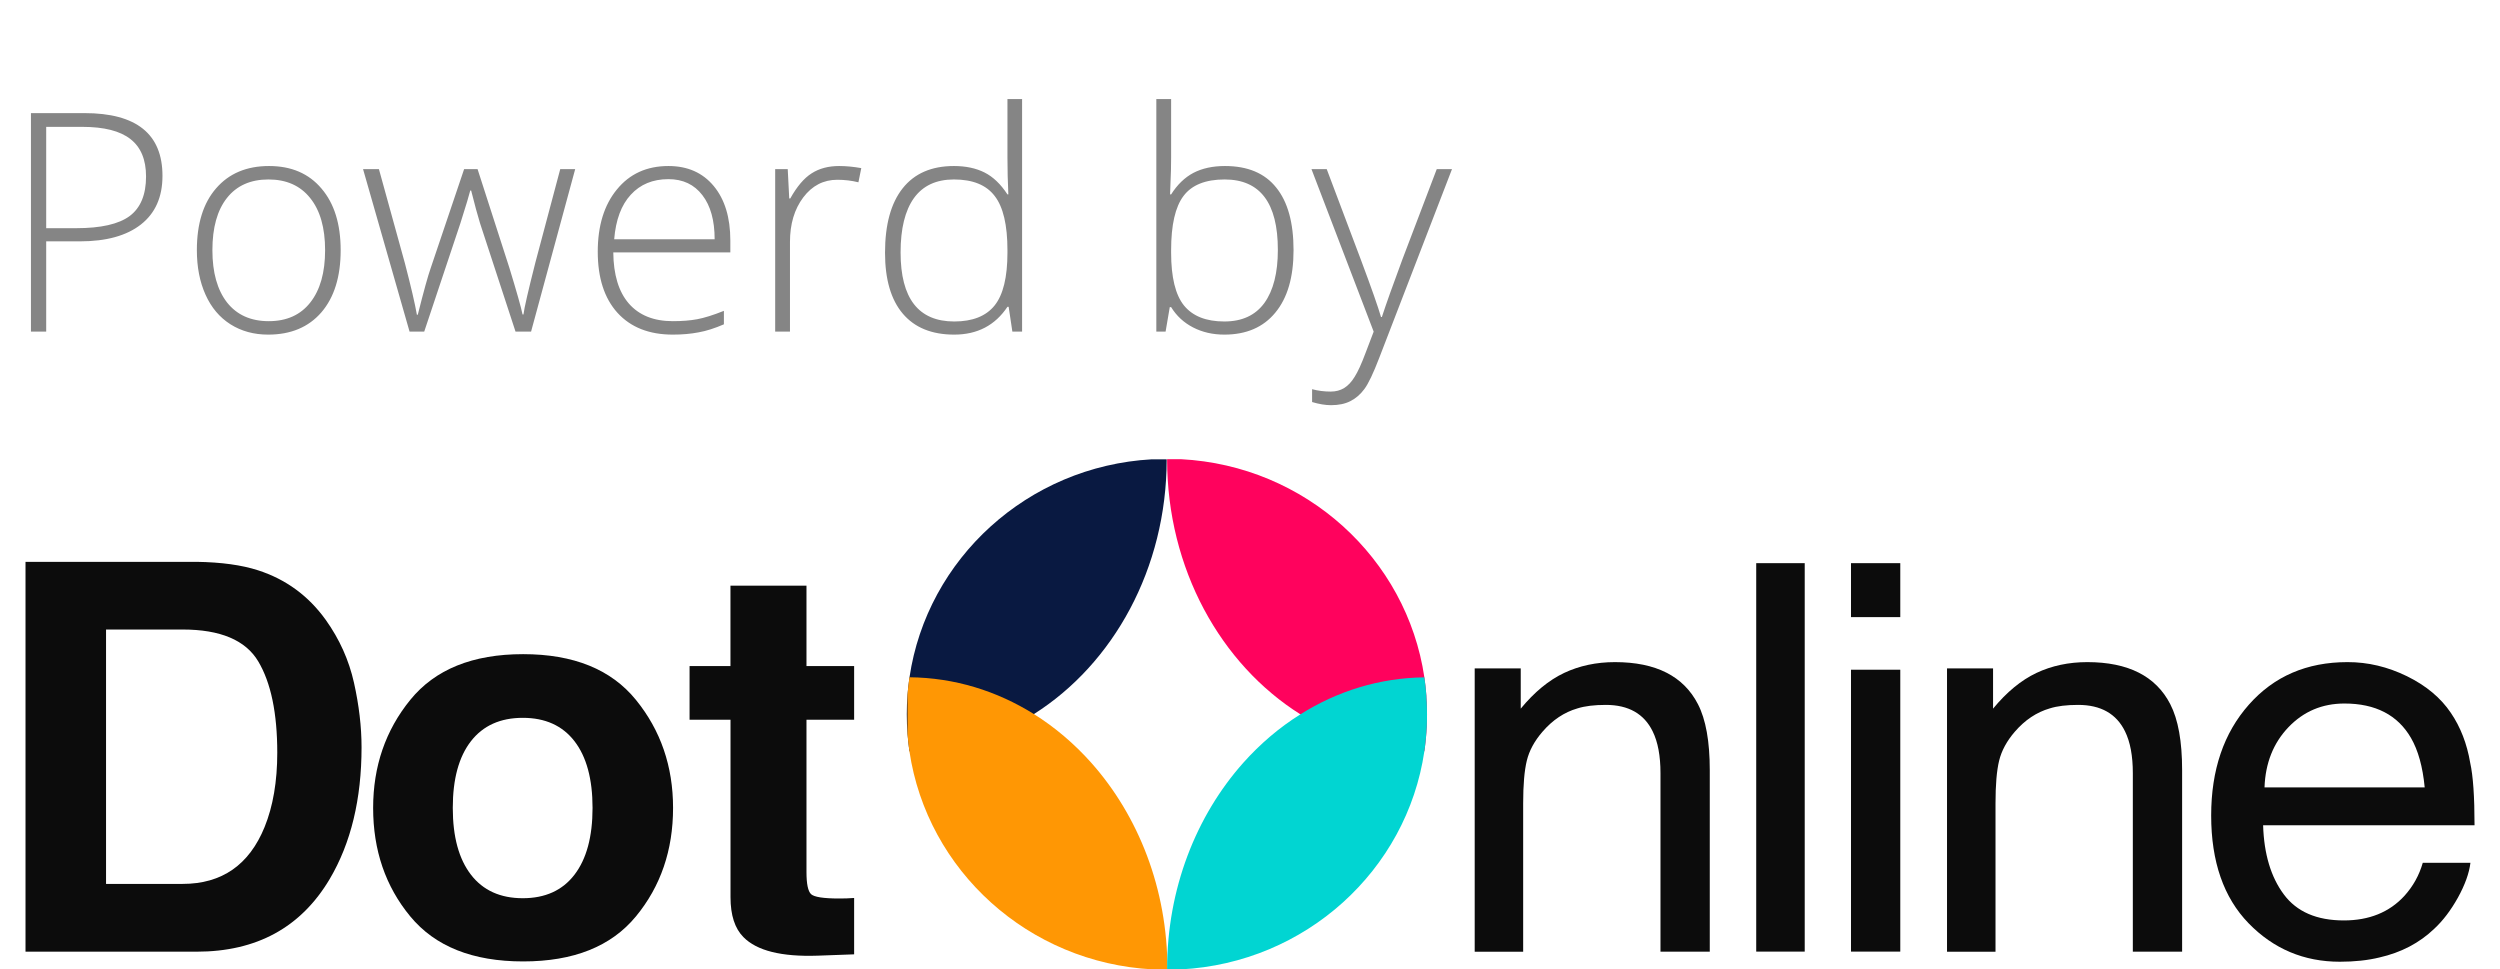 <svg width="98" height="38" viewBox="0 0 98 38" fill="none" xmlns="http://www.w3.org/2000/svg">
<path d="M45.734 18.002C45.734 22.291 43.635 26.03 40.528 27.992C39.083 28.903 37.421 29.431 35.652 29.453C35.643 29.393 35.634 29.331 35.627 29.271C35.621 29.213 35.614 29.155 35.607 29.095C35.6 29.041 35.596 28.99 35.591 28.937C35.584 28.879 35.58 28.821 35.575 28.765V28.763C35.555 28.511 35.546 28.255 35.546 27.999C35.546 27.743 35.555 27.487 35.575 27.235C35.58 27.177 35.584 27.119 35.591 27.064C35.596 27.006 35.602 26.948 35.609 26.892C35.616 26.834 35.623 26.779 35.63 26.721C35.637 26.665 35.643 26.607 35.652 26.552C36.34 21.897 40.288 18.279 45.147 18.005H45.734V18.002Z" fill="#091941"/>
<path d="M55.833 29.449C55.848 29.337 55.863 29.226 55.874 29.115C55.863 29.226 55.85 29.337 55.833 29.449Z" fill="#FF025D"/>
<path d="M55.939 27.999C55.939 28.079 55.939 28.159 55.937 28.239C55.937 28.246 55.937 28.255 55.937 28.262C55.937 28.335 55.932 28.409 55.93 28.48C55.93 28.489 55.93 28.495 55.928 28.504C55.925 28.578 55.921 28.649 55.914 28.723C55.91 28.785 55.905 28.85 55.898 28.912C55.894 28.965 55.889 29.017 55.882 29.068C55.88 29.083 55.88 29.097 55.878 29.112C55.871 29.168 55.864 29.226 55.858 29.282C55.851 29.337 55.842 29.393 55.835 29.449C54.071 29.429 52.415 28.905 50.975 28.001C47.857 26.044 45.75 22.298 45.75 18H46.29C51.175 18.254 55.145 21.881 55.835 26.551C55.851 26.654 55.864 26.761 55.876 26.865C55.876 26.874 55.878 26.881 55.878 26.89C55.88 26.901 55.88 26.914 55.882 26.925C55.889 26.979 55.894 27.032 55.898 27.088C55.905 27.15 55.91 27.213 55.914 27.275C55.916 27.295 55.916 27.315 55.916 27.335C55.921 27.389 55.923 27.44 55.925 27.493C55.925 27.502 55.928 27.509 55.928 27.518C55.93 27.591 55.935 27.663 55.935 27.736C55.935 27.743 55.935 27.752 55.935 27.758C55.935 27.792 55.937 27.825 55.937 27.856C55.939 27.905 55.939 27.952 55.939 27.999Z" fill="#FF025D"/>
<path d="M35.651 26.551C35.641 26.607 35.634 26.665 35.627 26.721C35.634 26.665 35.641 26.607 35.651 26.551Z" fill="#FF9704"/>
<path d="M55.874 26.865C55.863 26.761 55.85 26.656 55.835 26.551C55.85 26.654 55.863 26.761 55.874 26.865Z" fill="#01D5D2"/>
<path d="M45.764 38H45.195C40.313 37.746 36.342 34.121 35.65 29.451C35.641 29.391 35.632 29.328 35.625 29.268C35.618 29.21 35.612 29.153 35.605 29.093C35.598 29.039 35.594 28.988 35.589 28.934C35.582 28.877 35.578 28.819 35.573 28.763V27.233C35.578 27.175 35.582 27.117 35.589 27.061C35.594 27.004 35.6 26.946 35.607 26.89C35.614 26.832 35.621 26.776 35.628 26.719C35.634 26.663 35.644 26.605 35.65 26.549C37.419 26.565 39.081 27.086 40.526 27.99C41.353 28.507 42.111 29.153 42.778 29.901C44.623 31.976 45.764 34.838 45.764 38Z" fill="#FF9704"/>
<path d="M55.939 27.999C55.939 28.079 55.939 28.16 55.937 28.24C55.937 28.246 55.937 28.255 55.937 28.262C55.937 28.335 55.932 28.409 55.93 28.48C55.93 28.489 55.93 28.496 55.928 28.505C55.925 28.578 55.921 28.649 55.914 28.723C55.91 28.785 55.905 28.85 55.898 28.912C55.894 28.966 55.889 29.017 55.882 29.068C55.88 29.084 55.88 29.097 55.878 29.113C55.871 29.168 55.864 29.226 55.858 29.282C55.851 29.338 55.842 29.393 55.835 29.449C55.148 34.119 51.175 37.746 46.29 38H45.75C45.75 34.838 46.891 31.977 48.735 29.903C49.397 29.16 50.15 28.518 50.975 28.002C52.415 27.095 54.071 26.572 55.835 26.552C55.851 26.654 55.864 26.761 55.876 26.866C55.876 26.875 55.878 26.881 55.878 26.89C55.88 26.901 55.88 26.915 55.882 26.926C55.889 26.979 55.894 27.033 55.898 27.088C55.905 27.151 55.91 27.213 55.914 27.276C55.916 27.296 55.916 27.316 55.916 27.336C55.921 27.389 55.923 27.44 55.925 27.494C55.925 27.503 55.928 27.509 55.928 27.518C55.93 27.592 55.935 27.663 55.935 27.736C55.935 27.743 55.935 27.752 55.935 27.759C55.935 27.792 55.937 27.826 55.937 27.857C55.939 27.906 55.939 27.953 55.939 27.999Z" fill="#01D5D2"/>
<path d="M10.116 22.356C11.207 22.708 12.091 23.356 12.767 24.296C13.309 25.055 13.679 25.879 13.876 26.763C14.073 27.647 14.173 28.491 14.173 29.293C14.173 31.324 13.758 33.045 12.926 34.455C11.799 36.355 10.059 37.306 7.708 37.306H1V22.024H7.708C8.674 22.038 9.477 22.149 10.116 22.356ZM4.157 24.677V34.649H7.159C8.697 34.649 9.767 33.905 10.372 32.42C10.703 31.605 10.869 30.634 10.869 29.507C10.869 27.953 10.62 26.759 10.123 25.926C9.626 25.093 8.638 24.677 7.157 24.677H4.157Z" fill="#0C0C0C"/>
<path d="M24.929 35.922C23.958 37.101 22.484 37.688 20.507 37.688C18.529 37.688 17.055 37.101 16.082 35.922C15.11 34.745 14.627 33.328 14.627 31.671C14.627 30.041 15.112 28.629 16.082 27.436C17.053 26.24 18.527 25.643 20.507 25.643C22.484 25.643 23.958 26.24 24.929 27.436C25.899 28.629 26.384 30.041 26.384 31.671C26.384 33.326 25.899 34.745 24.929 35.922ZM22.52 34.288C22.992 33.673 23.228 32.8 23.228 31.669C23.228 30.538 22.992 29.667 22.52 29.055C22.049 28.445 21.373 28.139 20.493 28.139C19.613 28.139 18.935 28.445 18.461 29.055C17.987 29.665 17.749 30.536 17.749 31.669C17.749 32.803 17.987 33.673 18.461 34.288C18.935 34.903 19.613 35.21 20.493 35.21C21.373 35.21 22.049 34.903 22.52 34.288Z" fill="#0C0C0C"/>
<path d="M27.031 28.213V26.109H28.634V22.957H31.614V26.109H33.482V28.213H31.614V34.183C31.614 34.647 31.673 34.934 31.793 35.05C31.913 35.163 32.278 35.221 32.89 35.221C32.981 35.221 33.079 35.219 33.181 35.217C33.283 35.212 33.383 35.208 33.482 35.201V37.41L32.058 37.462C30.636 37.511 29.666 37.268 29.144 36.736C28.806 36.397 28.636 35.876 28.636 35.17V28.213H27.031Z" fill="#0C0C0C"/>
<path d="M57.808 26.202H59.613V27.779C60.148 27.129 60.715 26.663 61.311 26.38C61.91 26.098 62.574 25.955 63.307 25.955C64.91 25.955 65.994 26.505 66.559 27.603C66.869 28.204 67.023 29.064 67.023 30.184V37.306H65.091V30.306C65.091 29.63 64.989 29.084 64.785 28.67C64.447 27.979 63.835 27.632 62.949 27.632C62.497 27.632 62.128 27.677 61.84 27.768C61.318 27.919 60.862 28.224 60.468 28.681C60.15 29.048 59.946 29.425 59.851 29.817C59.756 30.206 59.708 30.765 59.708 31.491V37.308H57.808V26.202Z" fill="#0C0C0C"/>
<path d="M68.844 22.076H70.745V37.303H68.844V22.076Z" fill="#0C0C0C"/>
<path d="M72.559 22.076H74.491V24.191H72.559V22.076ZM72.559 26.253H74.491V37.303H72.559V26.253Z" fill="#0C0C0C"/>
<path d="M76.323 26.202H78.128V27.779C78.663 27.129 79.23 26.663 79.827 26.38C80.425 26.098 81.09 25.955 81.822 25.955C83.426 25.955 84.51 26.505 85.074 27.603C85.385 28.204 85.539 29.064 85.539 30.184V37.306H83.607V30.306C83.607 29.63 83.505 29.084 83.301 28.67C82.963 27.979 82.351 27.632 81.464 27.632C81.013 27.632 80.643 27.677 80.355 27.768C79.834 27.919 79.378 28.224 78.983 28.681C78.666 29.048 78.462 29.425 78.366 29.817C78.271 30.206 78.224 30.765 78.224 31.491V37.308H76.323V26.202Z" fill="#0C0C0C"/>
<path d="M94.352 26.507C95.105 26.877 95.678 27.356 96.073 27.944C96.454 28.503 96.706 29.157 96.832 29.903C96.946 30.416 97.002 31.231 97.002 32.351H88.714C88.748 33.478 89.02 34.382 89.526 35.061C90.032 35.742 90.816 36.081 91.88 36.081C92.871 36.081 93.665 35.76 94.254 35.117C94.592 34.742 94.832 34.313 94.973 33.821H96.841C96.792 34.228 96.628 34.682 96.352 35.184C96.073 35.684 95.762 36.094 95.417 36.413C94.839 36.965 94.125 37.339 93.274 37.533C92.816 37.644 92.299 37.7 91.723 37.7C90.315 37.7 89.122 37.197 88.145 36.192C87.168 35.186 86.678 33.778 86.678 31.968C86.678 30.184 87.17 28.736 88.156 27.623C89.14 26.51 90.428 25.955 92.02 25.955C92.821 25.953 93.596 26.138 94.352 26.507ZM95.048 30.866C94.971 30.057 94.791 29.411 94.51 28.926C93.989 28.028 93.12 27.578 91.903 27.578C91.029 27.578 90.299 27.888 89.707 28.507C89.115 29.126 88.803 29.912 88.769 30.866H95.048Z" fill="#0C0C0C"/>
<path d="M6.369 6.895C6.369 7.723 6.088 8.357 5.525 8.799C4.963 9.24 4.166 9.461 3.135 9.461H1.811V13H1.213V4.434H3.311C5.35 4.434 6.369 5.254 6.369 6.895ZM1.811 8.945H2.988C3.953 8.945 4.65 8.787 5.08 8.471C5.51 8.15 5.725 7.633 5.725 6.918C5.725 6.258 5.521 5.77 5.115 5.453C4.709 5.133 4.08 4.973 3.229 4.973H1.811V8.945ZM13.354 9.807C13.354 10.846 13.102 11.658 12.598 12.244C12.094 12.826 11.398 13.117 10.512 13.117C9.953 13.117 9.461 12.982 9.035 12.713C8.609 12.443 8.283 12.057 8.057 11.553C7.83 11.049 7.717 10.467 7.717 9.807C7.717 8.768 7.969 7.959 8.473 7.381C8.977 6.799 9.668 6.508 10.547 6.508C11.422 6.508 12.107 6.803 12.604 7.393C13.104 7.979 13.354 8.783 13.354 9.807ZM8.326 9.807C8.326 10.682 8.518 11.365 8.9 11.857C9.287 12.346 9.832 12.59 10.535 12.59C11.238 12.59 11.781 12.346 12.164 11.857C12.551 11.365 12.744 10.682 12.744 9.807C12.744 8.928 12.549 8.246 12.158 7.762C11.771 7.277 11.227 7.035 10.523 7.035C9.82 7.035 9.277 7.277 8.895 7.762C8.516 8.242 8.326 8.924 8.326 9.807ZM20.209 13L18.814 8.74C18.725 8.451 18.609 8.027 18.469 7.469H18.434L18.311 7.902L18.047 8.752L16.629 13H16.055L14.232 6.631H14.854L15.873 10.322C16.111 11.236 16.268 11.908 16.342 12.338H16.377C16.607 11.424 16.775 10.816 16.881 10.516L18.193 6.631H18.721L19.969 10.504C20.25 11.422 20.422 12.029 20.484 12.326H20.52C20.551 12.072 20.707 11.393 20.988 10.287L21.961 6.631H22.547L20.818 13H20.209ZM26.373 13.117C25.447 13.117 24.725 12.832 24.205 12.262C23.689 11.691 23.432 10.893 23.432 9.865C23.432 8.85 23.682 8.037 24.182 7.428C24.682 6.814 25.355 6.508 26.203 6.508C26.953 6.508 27.545 6.77 27.979 7.293C28.412 7.816 28.629 8.527 28.629 9.426V9.895H24.041C24.049 10.77 24.252 11.438 24.65 11.898C25.053 12.359 25.627 12.59 26.373 12.59C26.736 12.59 27.055 12.565 27.328 12.514C27.605 12.463 27.955 12.354 28.377 12.185V12.713C28.018 12.869 27.686 12.975 27.381 13.029C27.076 13.088 26.74 13.117 26.373 13.117ZM26.203 7.023C25.59 7.023 25.098 7.227 24.727 7.633C24.355 8.035 24.139 8.617 24.076 9.379H28.014C28.014 8.641 27.854 8.064 27.533 7.65C27.213 7.232 26.77 7.023 26.203 7.023ZM32.895 6.508C33.164 6.508 33.453 6.535 33.762 6.59L33.65 7.146C33.385 7.08 33.109 7.047 32.824 7.047C32.281 7.047 31.836 7.277 31.488 7.738C31.141 8.199 30.967 8.781 30.967 9.484V13H30.387V6.631H30.879L30.938 7.779H30.979C31.24 7.311 31.52 6.982 31.816 6.795C32.113 6.604 32.473 6.508 32.895 6.508ZM37.395 6.508C37.855 6.508 38.254 6.592 38.59 6.76C38.926 6.928 39.227 7.215 39.492 7.621H39.527C39.504 7.129 39.492 6.646 39.492 6.174V3.883H40.066V13H39.685L39.539 12.027H39.492C39.008 12.754 38.312 13.117 37.406 13.117C36.527 13.117 35.855 12.844 35.391 12.297C34.926 11.75 34.693 10.953 34.693 9.906C34.693 8.805 34.924 7.963 35.385 7.381C35.846 6.799 36.516 6.508 37.395 6.508ZM37.395 7.035C36.699 7.035 36.176 7.279 35.824 7.768C35.477 8.256 35.303 8.965 35.303 9.895C35.303 11.699 36.004 12.602 37.406 12.602C38.125 12.602 38.652 12.393 38.988 11.975C39.324 11.557 39.492 10.867 39.492 9.906V9.807C39.492 8.822 39.326 8.115 38.994 7.686C38.666 7.252 38.133 7.035 37.395 7.035ZM48.018 6.508C48.908 6.508 49.578 6.789 50.027 7.352C50.48 7.91 50.707 8.729 50.707 9.807C50.707 10.865 50.469 11.682 49.992 12.256C49.52 12.83 48.853 13.117 47.994 13.117C47.541 13.117 47.133 13.023 46.77 12.836C46.406 12.648 46.119 12.383 45.908 12.039H45.855L45.691 13H45.328V3.883H45.908V6.174C45.908 6.518 45.9 6.834 45.885 7.123L45.867 7.621H45.908C46.15 7.238 46.441 6.957 46.781 6.777C47.125 6.598 47.537 6.508 48.018 6.508ZM48.006 7.035C47.256 7.035 46.719 7.25 46.395 7.68C46.07 8.109 45.908 8.818 45.908 9.807V9.906C45.908 10.867 46.076 11.557 46.412 11.975C46.752 12.393 47.279 12.602 47.994 12.602C48.69 12.602 49.213 12.359 49.565 11.875C49.916 11.387 50.092 10.693 50.092 9.795C50.092 7.955 49.397 7.035 48.006 7.035ZM51.41 6.631H52.008L53.355 10.205C53.766 11.303 54.025 12.043 54.135 12.426H54.17C54.334 11.922 54.602 11.17 54.973 10.17L56.32 6.631H56.918L54.065 14.031C53.834 14.633 53.641 15.039 53.484 15.25C53.328 15.461 53.145 15.619 52.934 15.725C52.727 15.83 52.475 15.883 52.178 15.883C51.955 15.883 51.707 15.842 51.434 15.76V15.256C51.66 15.318 51.904 15.35 52.166 15.35C52.365 15.35 52.541 15.303 52.693 15.209C52.846 15.115 52.982 14.969 53.103 14.77C53.228 14.574 53.371 14.262 53.531 13.832C53.695 13.406 53.801 13.129 53.848 13L51.41 6.631Z" fill="#858585"/>
</svg>
